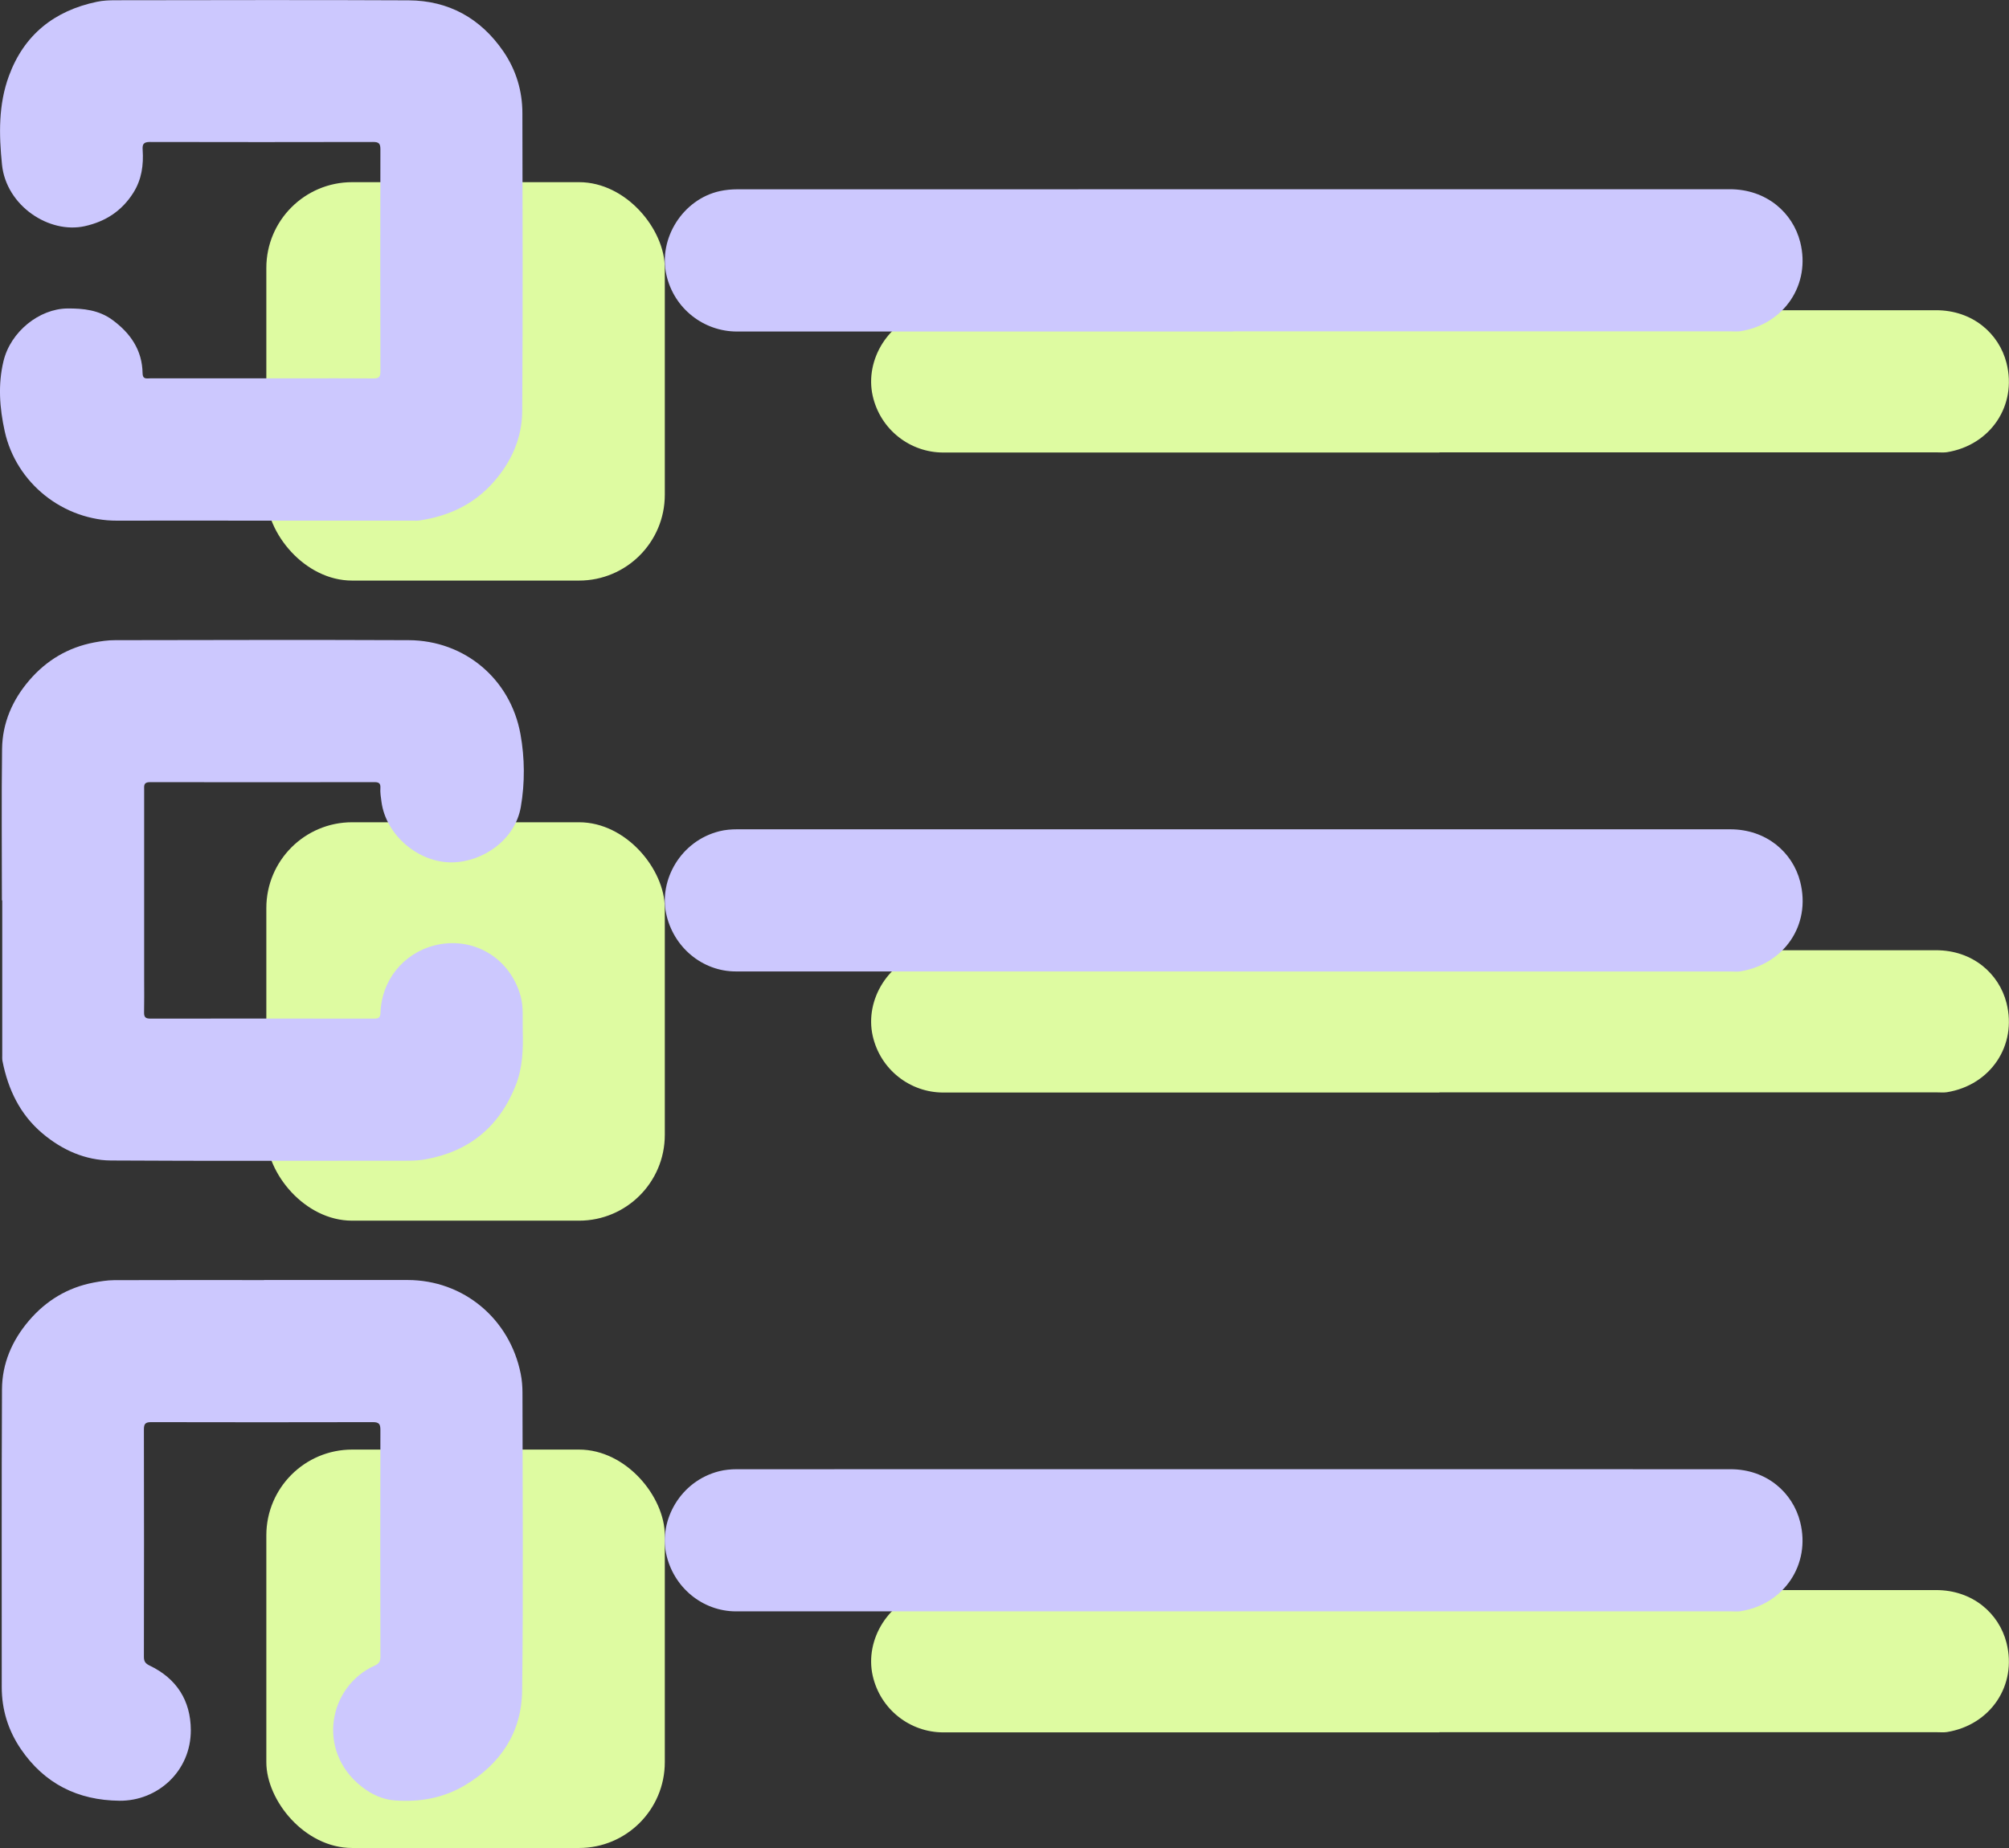 <?xml version="1.0" encoding="UTF-8"?><svg id="Layer_2" xmlns="http://www.w3.org/2000/svg" viewBox="0 0 242.36 222.97"><rect x="0" y="0" width="242.36" height="222.97" fill="#333333" stroke="none"/><defs><style>.cls-1{fill:#ccc8fe;}.cls-2{fill:#defba1;}</style></defs><g id="_Слой_1"><path class="cls-2" d="m173.66,54.6c-19.96,0-39.91,0-59.87,0-3.97,0-7.58-2.73-8.51-6.84-.99-4.41,2-9.12,6.44-10.1.69-.15,1.41-.22,2.11-.22,39.91-.01,79.82,0,119.73-.01,4.42,0,7.6,2.82,8.5,6.37,1.3,5.12-1.93,9.91-7.18,10.76-.39.06-.8.02-1.2.02-20.01,0-40.03,0-60.04,0Z"/><path class="cls-2" d="m173.66,131.82c-19.96,0-39.91,0-59.87,0-3.97,0-7.58-2.73-8.51-6.84-.99-4.41,2-9.12,6.44-10.1.69-.15,1.41-.22,2.11-.22,39.91-.01,79.82,0,119.73-.01,4.42,0,7.6,2.82,8.5,6.37,1.3,5.12-1.93,9.91-7.18,10.76-.39.06-.8.02-1.2.02-20.01,0-40.03,0-60.04,0Z"/><path class="cls-2" d="m173.66,209.02c-19.96,0-39.91,0-59.87,0-3.97,0-7.58-2.73-8.51-6.84-.99-4.41,2-9.12,6.44-10.1.69-.15,1.41-.22,2.11-.22,39.91-.01,79.82,0,119.73-.01,4.42,0,7.6,2.82,8.5,6.37,1.3,5.12-1.93,9.91-7.18,10.76-.39.06-.8.02-1.2.02-20.01,0-40.03,0-60.04,0Z"/><rect class="cls-2" x="32.13" y="21.98" width="48.07" height="48.07" rx="10.35" ry="10.35"/><rect class="cls-2" x="32.13" y="99.21" width="48.07" height="48.07" rx="10.35" ry="10.35"/><rect class="cls-2" x="32.13" y="174.9" width="48.07" height="48.07" rx="10.35" ry="10.35"/><path class="cls-1" d="m31.46,62.82c-5.78,0-11.55-.02-17.33,0-6.5.03-12.18-4.53-13.56-10.78-.62-2.81-.83-5.64-.15-8.46.86-3.59,4.34-6.32,7.69-6.36,1.96-.02,3.83.19,5.45,1.38,2.17,1.59,3.6,3.64,3.64,6.43.01.77.49.62.93.62,5.92,0,11.84,0,17.75,0,3.06,0,6.12-.02,9.18.01.64,0,.83-.17.83-.82-.02-8.95-.02-17.9,0-26.85,0-.7-.22-.86-.88-.86-8.98.02-17.95.02-26.93,0-.76,0-.92.27-.87.95.12,1.82-.11,3.56-1.12,5.17-1.39,2.2-3.35,3.48-5.87,4.04-4.29.95-9.47-2.45-9.98-7.43-.37-3.62-.44-7.24.84-10.71C2.9,4.2,6.54,1.3,11.67.22c.74-.16,1.53-.19,2.29-.19,11.78-.01,23.56-.05,35.34.01,4.83.03,8.67,2.16,11.41,6.14,1.54,2.24,2.31,4.77,2.31,7.48.03,11.98.06,23.96-.02,35.94-.02,3.29-1.33,6.19-3.55,8.67-2.38,2.65-5.4,4.02-8.86,4.53-.25.04-.51.02-.77.02-6.12,0-12.24,0-18.35,0h0Z"/><path class="cls-1" d="m.23,108.63c0-6.09-.06-12.18.02-18.27.04-3.12,1.24-5.89,3.27-8.26,2.07-2.42,4.68-3.98,7.82-4.58.83-.16,1.69-.28,2.53-.28,11.81-.02,23.62-.05,35.43,0,6.76.03,12.29,4.69,13.49,11.35.52,2.88.54,5.88.04,8.77-.69,3.98-4.57,6.64-8.3,6.69-4.05.05-7.98-3.29-8.51-7.31-.08-.57-.17-1.13-.13-1.69.03-.54-.2-.68-.7-.68-9.04.01-18.07.02-27.11,0-.79,0-.69.46-.69.95,0,7.63,0,15.27,0,22.9,0,1.32.02,2.63-.01,3.95-.01.57.2.73.75.73,9.01-.01,18.01-.01,27.02,0,.55,0,.73-.15.75-.72.12-3.82,2.69-7.12,6.48-8.1,4.58-1.18,9.11,1.39,10.42,6.09.38,1.36.22,2.77.26,4.17.06,2.24,0,4.45-.83,6.57-1.98,5.03-5.61,8.03-10.95,8.98-.8.14-1.59.16-2.38.16-11.84,0-23.67.04-35.51-.03-3.11-.02-5.88-1.26-8.26-3.26-2.72-2.29-4.15-5.3-4.83-8.73-.05-.25-.03-.51-.03-.77,0-6.2,0-12.41,0-18.61Z"/><path class="cls-1" d="m31.85,154.44c5.78,0,11.55,0,17.33,0,6.74.01,12.32,4.68,13.64,11.33.15.75.21,1.53.21,2.29.01,11.98.11,23.96-.04,35.94-.06,4.96-2.55,8.78-6.83,11.36-2.63,1.59-5.53,2.1-8.55,1.87-1.48-.11-2.82-.75-3.98-1.66-5.52-4.34-3.96-12.13,1.58-14.61.54-.24.68-.52.68-1.08-.02-9.12-.02-18.24,0-27.36,0-.69-.16-.93-.9-.93-8.92.02-17.84.02-26.76,0-.68,0-.87.2-.87.87.02,9.15.02,18.3,0,27.45,0,.59.21.82.71,1.06,3.24,1.56,4.93,4.21,4.95,7.77.02,4.97-4.01,8.57-8.6,8.53-5.05-.05-9.06-2.07-11.9-6.23-1.52-2.23-2.31-4.74-2.31-7.48.01-11.98-.03-23.96.03-35.94.02-3.12,1.22-5.89,3.25-8.27,2.06-2.42,4.66-4,7.81-4.6.8-.15,1.63-.28,2.45-.29,6.03-.02,12.07-.01,18.1-.01Z"/><path class="cls-1" d="m148.77,40c-19.96,0-39.91,0-59.87,0-3.97,0-7.58-2.73-8.51-6.84-.99-4.41,2-9.12,6.44-10.1.69-.15,1.41-.22,2.11-.22,39.91-.01,79.82,0,119.73-.01,4.42,0,7.6,2.82,8.5,6.37,1.3,5.12-1.93,9.91-7.18,10.76-.39.06-.8.02-1.2.02-20.01,0-40.03,0-60.04,0Z"/><path class="cls-1" d="m148.72,117.21c-19.98,0-39.97,0-59.95,0-4.03,0-7.57-2.92-8.42-7.04-.82-3.99,1.73-8.7,6.45-9.88.68-.17,1.41-.23,2.11-.23,39.94-.01,79.88,0,119.82,0,4.34,0,7.53,2.76,8.44,6.33,1.34,5.28-2,9.95-7.21,10.81-.36.06-.74.02-1.11.02-20.04,0-40.08,0-60.12,0Z"/><path class="cls-1" d="m148.84,194.42c-20.01,0-40.03,0-60.04,0-4.05,0-7.59-2.9-8.45-7.01-.83-3.97,1.68-8.7,6.41-9.9.68-.17,1.41-.24,2.11-.24,39.97-.01,79.94-.01,119.9,0,4.34,0,7.51,2.81,8.4,6.38,1.29,5.12-1.97,9.93-7.19,10.75-.36.06-.74.02-1.11.02-20.01,0-40.03,0-60.04,0Z"/></g></svg>